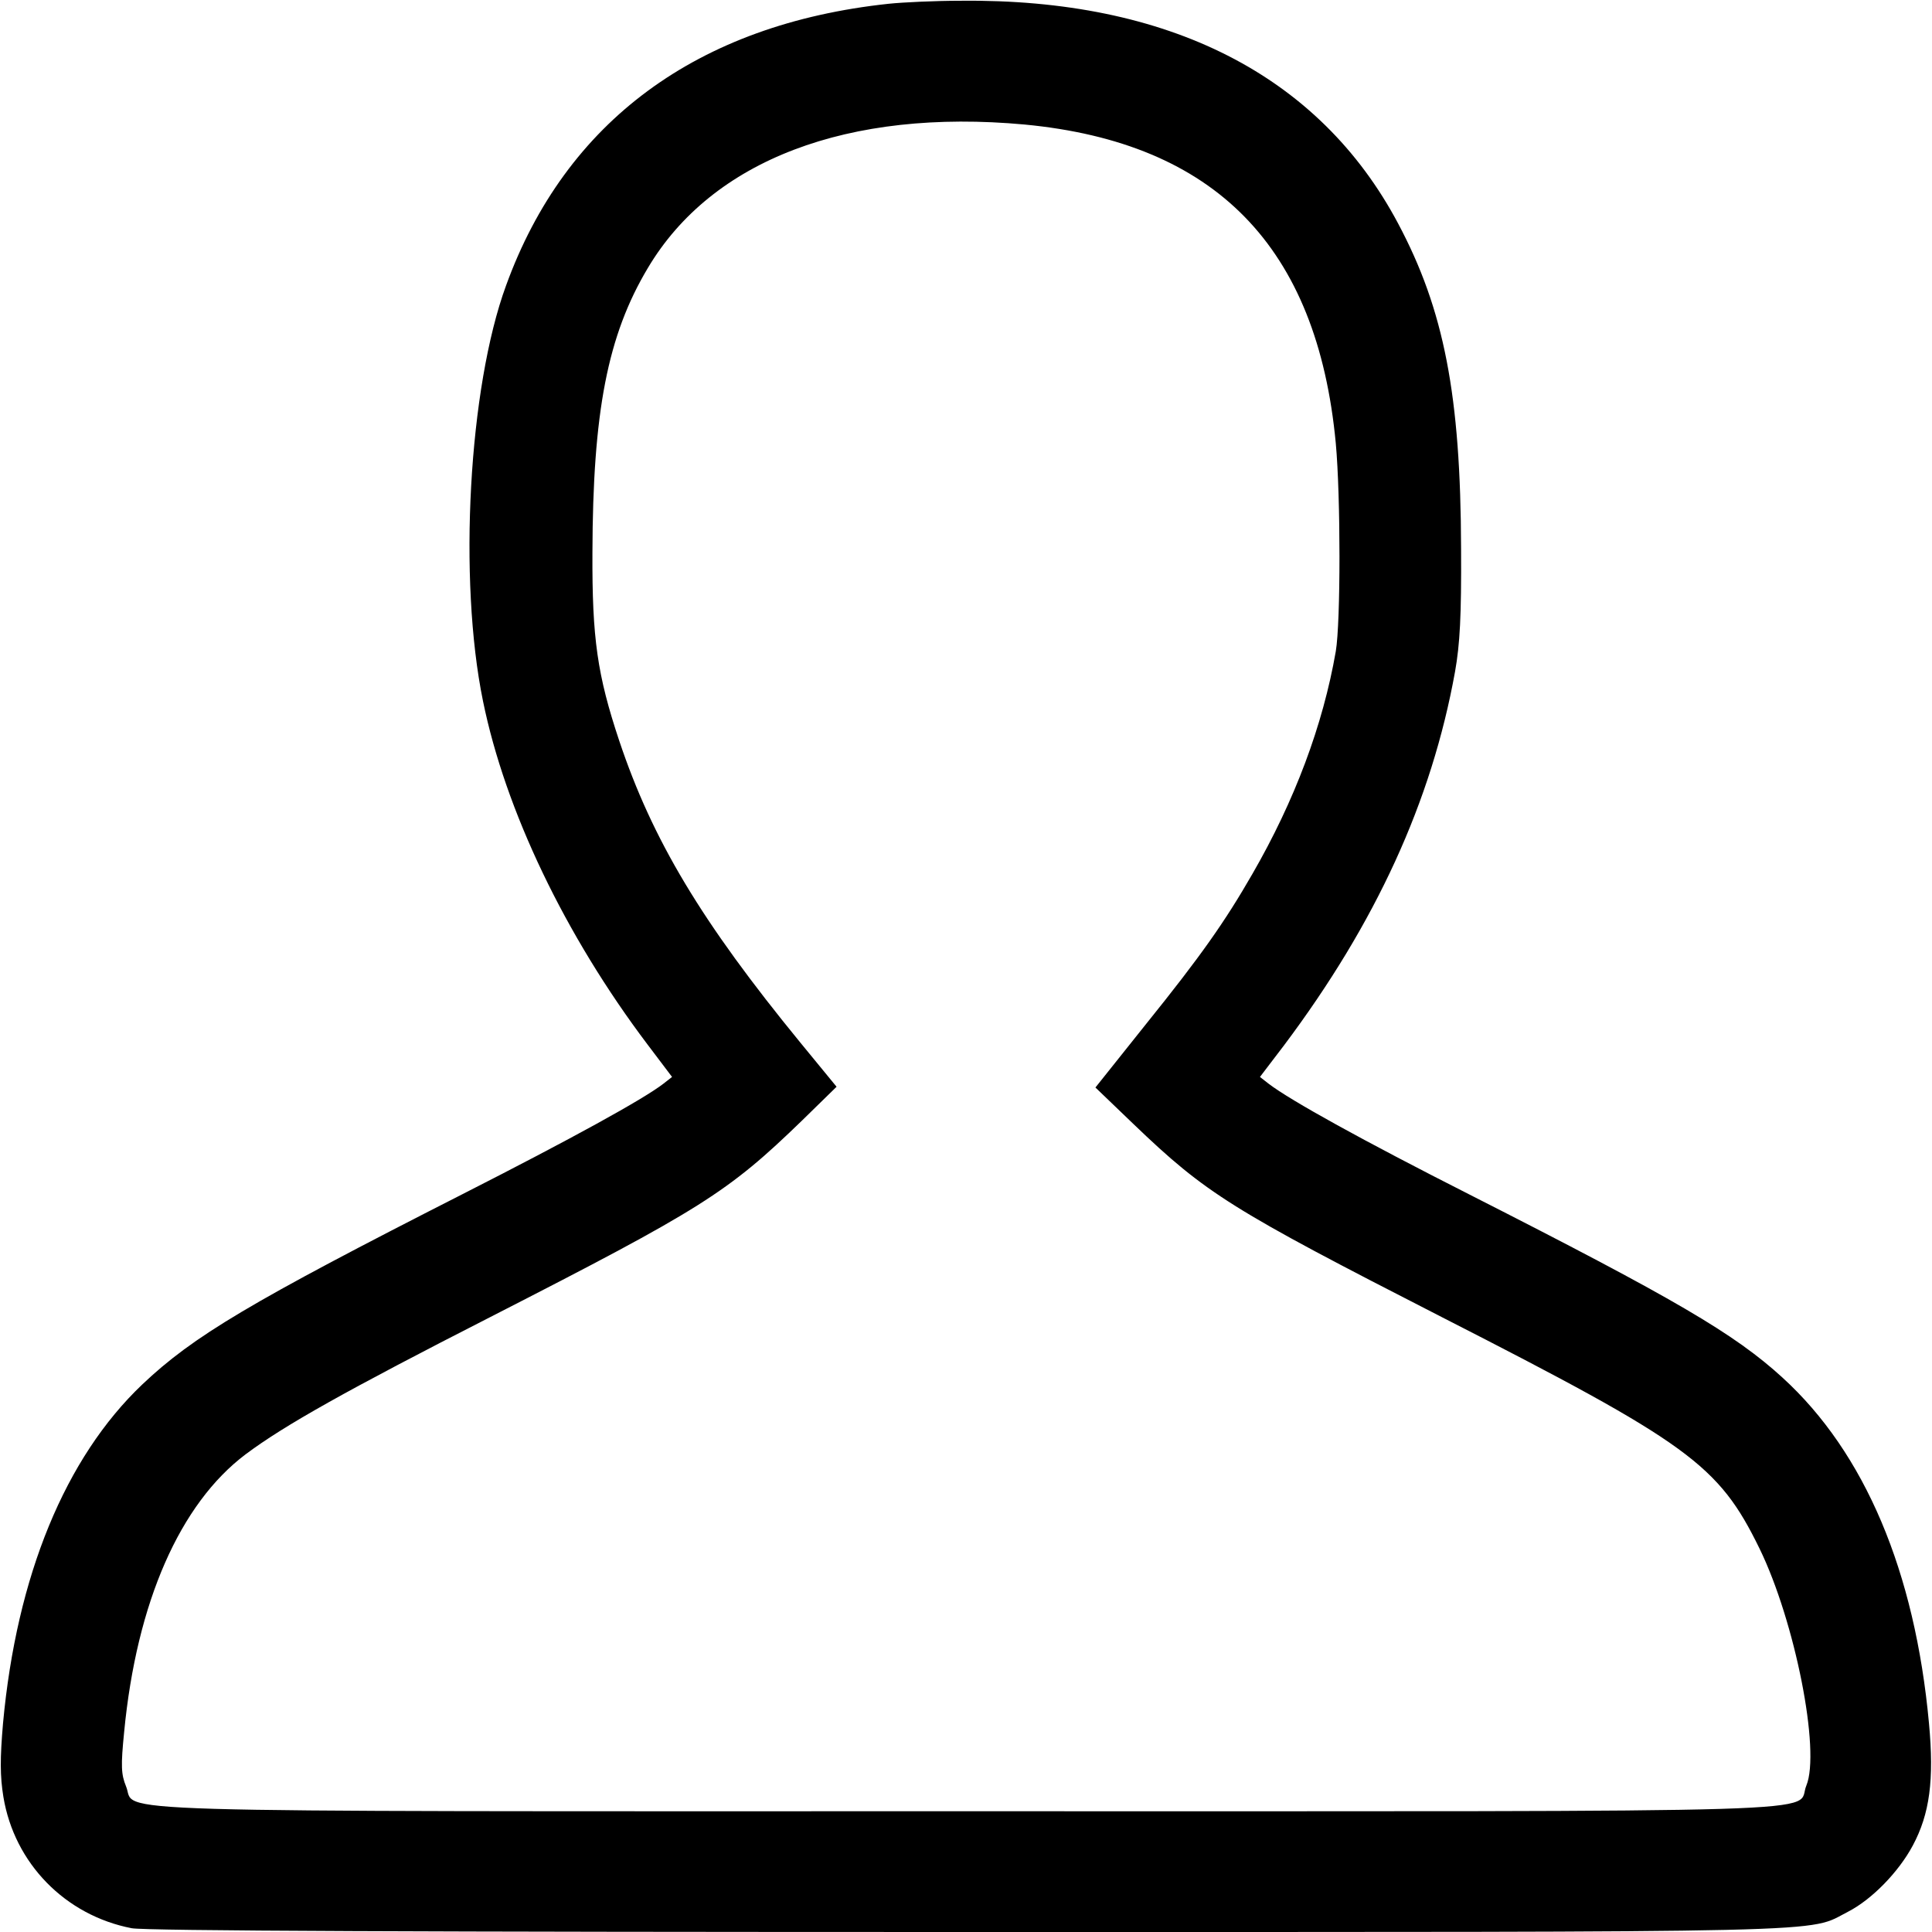 <?xml version="1.0" standalone="no"?>
<!DOCTYPE svg PUBLIC "-//W3C//DTD SVG 20010904//EN"
 "http://www.w3.org/TR/2001/REC-SVG-20010904/DTD/svg10.dtd">
<svg version="1.0" xmlns="http://www.w3.org/2000/svg"
 width="512pt" height="512pt" viewBox="0 0 512 512"
 preserveAspectRatio="xMidYMid meet">
<g transform="translate(0,512) scale(0.1,-0.1)"
fill="#000000" stroke="none">
<path d="M2355 5110 c-506 -54 -856 -311 -1014 -747 -99 -270 -127 -779 -61
-1101 59 -289 217 -620 436 -910 l65 -86 -23 -18 c-53 -41 -242 -145 -533
-293 -562 -286 -713 -376 -848 -504 -204 -194 -333 -507 -369 -898 -8 -93 -8
-140 1 -195 29 -176 164 -314 340 -348 35 -7 788 -10 2220 -10 2355 0 2217 -3
2329 54 62 32 133 104 171 175 45 84 57 174 43 324 -37 402 -170 717 -388 916
-128 117 -286 209 -829 485 -284 144 -474 249 -533 294 l-23 18 64 84 c243
324 391 646 453 990 13 73 17 148 16 326 -1 406 -45 633 -167 862 -209 393
-608 596 -1160 590 -66 0 -152 -4 -190 -8z m360 -320 c506 -48 776 -324 825
-845 13 -142 13 -474 0 -551 -34 -196 -109 -396 -221 -590 -73 -127 -137 -218
-282 -398 l-134 -168 101 -97 c193 -185 259 -226 816 -511 656 -335 734 -391
843 -614 94 -193 162 -536 124 -628 -31 -74 165 -68 -2222 -68 -2381 0 -2201
-5 -2231 66 -13 32 -14 54 -5 144 33 344 148 605 322 736 103 77 267 169 649
364 559 286 628 329 826 521 l91 89 -96 117 c-262 320 -392 537 -480 800 -58
174 -72 271 -71 498 1 374 40 576 147 755 170 286 531 423 998 380z"/>
</g>
</svg>
